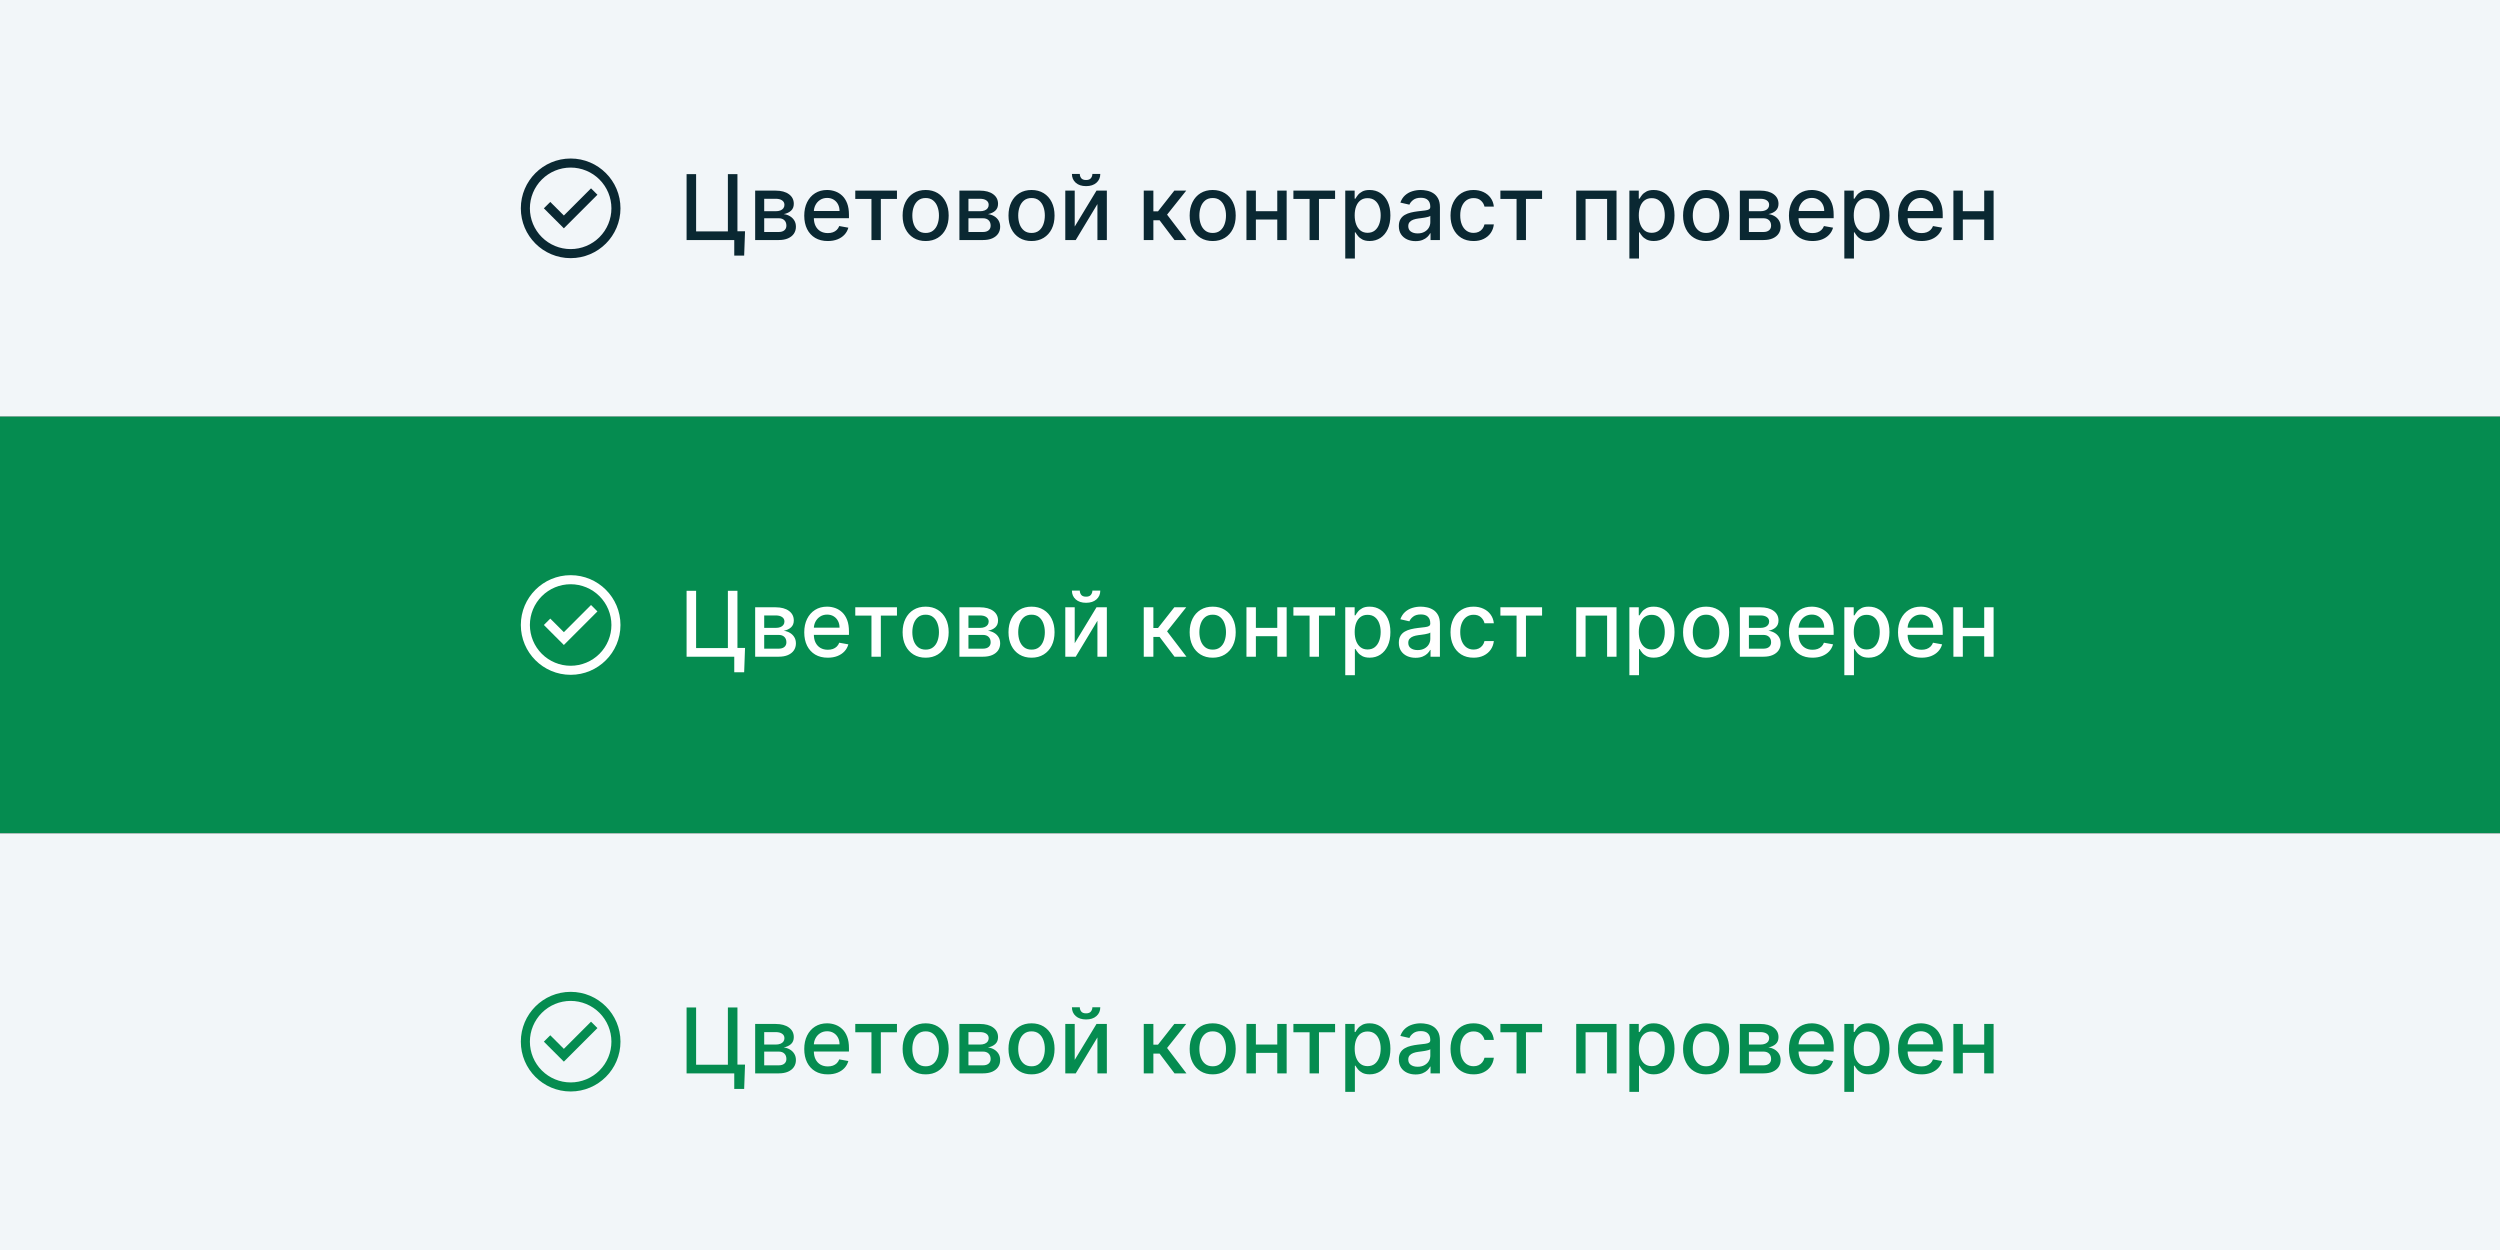 <svg width="552" height="276" viewBox="0 0 552 276" fill="none" xmlns="http://www.w3.org/2000/svg">
<rect x="0" y="0" width="552" height="276" fill="#333333" stroke="none"/>
<rect width="552" height="92" fill="#F2F6F9"/>
<path d="M126 55C127.182 55 128.352 54.767 129.444 54.315C130.536 53.863 131.528 53.2 132.364 52.364C133.2 51.528 133.863 50.536 134.315 49.444C134.767 48.352 135 47.182 135 46C135 44.818 134.767 43.648 134.315 42.556C133.863 41.464 133.2 40.472 132.364 39.636C131.528 38.8 130.536 38.137 129.444 37.685C128.352 37.233 127.182 37 126 37C123.613 37 121.324 37.948 119.636 39.636C117.948 41.324 117 43.613 117 46C117 48.387 117.948 50.676 119.636 52.364C121.324 54.052 123.613 55 126 55ZM137 46C137 52.075 132.075 57 126 57C119.925 57 115 52.075 115 46C115 39.925 119.925 35 126 35C132.075 35 137 39.925 137 46ZM124.5 50.414L120.086 46L121.5 44.586L124.5 47.586L130.5 41.586L131.914 43L124.5 50.414Z" fill="#0A2832"/>
<path d="M164.503 51.061L164.311 56.438H162.124V53H161.101V51.061H164.503ZM151.598 53V38.455H153.7V51.097H160.717V38.455H162.827V53H151.598ZM166.74 53V42.091H171.264C172.495 42.091 173.471 42.354 174.19 42.879C174.91 43.4 175.27 44.108 175.27 45.003C175.27 45.642 175.066 46.149 174.659 46.523C174.252 46.897 173.712 47.148 173.04 47.276C173.527 47.332 173.975 47.479 174.382 47.716C174.789 47.948 175.116 48.26 175.362 48.653C175.613 49.046 175.739 49.515 175.739 50.06C175.739 50.637 175.589 51.149 175.291 51.594C174.993 52.034 174.56 52.38 173.991 52.631C173.428 52.877 172.749 53 171.953 53H166.74ZM168.736 51.224H171.953C172.479 51.224 172.891 51.099 173.189 50.848C173.487 50.597 173.636 50.256 173.636 49.825C173.636 49.319 173.487 48.921 173.189 48.632C172.891 48.339 172.479 48.192 171.953 48.192H168.736V51.224ZM168.736 46.636H171.286C171.683 46.636 172.024 46.58 172.308 46.466C172.597 46.352 172.817 46.191 172.969 45.983C173.125 45.77 173.203 45.519 173.203 45.23C173.203 44.809 173.03 44.48 172.685 44.243C172.339 44.006 171.866 43.888 171.264 43.888H168.736V46.636ZM182.77 53.22C181.695 53.22 180.769 52.99 179.993 52.531C179.221 52.067 178.625 51.416 178.203 50.578C177.786 49.735 177.578 48.748 177.578 47.617C177.578 46.499 177.786 45.514 178.203 44.662C178.625 43.81 179.212 43.144 179.964 42.666C180.722 42.188 181.607 41.949 182.621 41.949C183.236 41.949 183.833 42.051 184.411 42.254C184.988 42.458 185.507 42.778 185.966 43.213C186.425 43.649 186.787 44.215 187.053 44.91C187.318 45.602 187.45 46.442 187.45 47.432V48.185H178.778V46.594H185.369C185.369 46.035 185.256 45.54 185.028 45.109C184.801 44.674 184.482 44.331 184.07 44.08C183.662 43.829 183.184 43.703 182.635 43.703C182.038 43.703 181.518 43.85 181.072 44.144C180.632 44.432 180.291 44.811 180.05 45.28C179.813 45.744 179.695 46.248 179.695 46.793V48.035C179.695 48.765 179.822 49.385 180.078 49.896C180.339 50.408 180.701 50.798 181.165 51.068C181.629 51.333 182.171 51.466 182.791 51.466C183.194 51.466 183.561 51.409 183.892 51.295C184.223 51.177 184.51 51.002 184.751 50.77C184.993 50.538 185.178 50.251 185.305 49.91L187.315 50.273C187.154 50.865 186.866 51.383 186.449 51.828C186.037 52.269 185.518 52.612 184.893 52.858C184.273 53.099 183.565 53.22 182.77 53.22ZM188.844 43.923V42.091H198.049V43.923H194.49V53H192.417V43.923H188.844ZM204.382 53.22C203.359 53.22 202.467 52.986 201.705 52.517C200.942 52.048 200.35 51.392 199.929 50.55C199.508 49.707 199.297 48.722 199.297 47.595C199.297 46.464 199.508 45.474 199.929 44.626C200.35 43.779 200.942 43.121 201.705 42.652C202.467 42.183 203.359 41.949 204.382 41.949C205.405 41.949 206.297 42.183 207.06 42.652C207.822 43.121 208.414 43.779 208.835 44.626C209.257 45.474 209.467 46.464 209.467 47.595C209.467 48.722 209.257 49.707 208.835 50.55C208.414 51.392 207.822 52.048 207.06 52.517C206.297 52.986 205.405 53.22 204.382 53.22ZM204.389 51.438C205.052 51.438 205.601 51.262 206.037 50.912C206.473 50.562 206.795 50.095 207.003 49.513C207.216 48.93 207.322 48.289 207.322 47.588C207.322 46.892 207.216 46.253 207.003 45.67C206.795 45.083 206.473 44.612 206.037 44.257C205.601 43.902 205.052 43.724 204.389 43.724C203.722 43.724 203.168 43.902 202.727 44.257C202.292 44.612 201.967 45.083 201.754 45.67C201.546 46.253 201.442 46.892 201.442 47.588C201.442 48.289 201.546 48.93 201.754 49.513C201.967 50.095 202.292 50.562 202.727 50.912C203.168 51.262 203.722 51.438 204.389 51.438ZM211.838 53V42.091H216.362C217.593 42.091 218.568 42.354 219.288 42.879C220.008 43.4 220.368 44.108 220.368 45.003C220.368 45.642 220.164 46.149 219.757 46.523C219.35 46.897 218.81 47.148 218.137 47.276C218.625 47.332 219.073 47.479 219.48 47.716C219.887 47.948 220.214 48.26 220.46 48.653C220.711 49.046 220.836 49.515 220.836 50.06C220.836 50.637 220.687 51.149 220.389 51.594C220.091 52.034 219.657 52.38 219.089 52.631C218.526 52.877 217.846 53 217.051 53H211.838ZM213.833 51.224H217.051C217.576 51.224 217.988 51.099 218.287 50.848C218.585 50.597 218.734 50.256 218.734 49.825C218.734 49.319 218.585 48.921 218.287 48.632C217.988 48.339 217.576 48.192 217.051 48.192H213.833V51.224ZM213.833 46.636H216.383C216.781 46.636 217.122 46.58 217.406 46.466C217.695 46.352 217.915 46.191 218.066 45.983C218.223 45.77 218.301 45.519 218.301 45.23C218.301 44.809 218.128 44.48 217.782 44.243C217.437 44.006 216.963 43.888 216.362 43.888H213.833V46.636ZM227.761 53.22C226.738 53.22 225.846 52.986 225.083 52.517C224.321 52.048 223.729 51.392 223.308 50.55C222.886 49.707 222.676 48.722 222.676 47.595C222.676 46.464 222.886 45.474 223.308 44.626C223.729 43.779 224.321 43.121 225.083 42.652C225.846 42.183 226.738 41.949 227.761 41.949C228.784 41.949 229.676 42.183 230.439 42.652C231.201 43.121 231.793 43.779 232.214 44.626C232.636 45.474 232.846 46.464 232.846 47.595C232.846 48.722 232.636 49.707 232.214 50.55C231.793 51.392 231.201 52.048 230.439 52.517C229.676 52.986 228.784 53.22 227.761 53.22ZM227.768 51.438C228.431 51.438 228.98 51.262 229.416 50.912C229.851 50.562 230.173 50.095 230.382 49.513C230.595 48.93 230.701 48.289 230.701 47.588C230.701 46.892 230.595 46.253 230.382 45.67C230.173 45.083 229.851 44.612 229.416 44.257C228.98 43.902 228.431 43.724 227.768 43.724C227.1 43.724 226.547 43.902 226.106 44.257C225.671 44.612 225.346 45.083 225.133 45.67C224.925 46.253 224.821 46.892 224.821 47.588C224.821 48.289 224.925 48.93 225.133 49.513C225.346 50.095 225.671 50.562 226.106 50.912C226.547 51.262 227.1 51.438 227.768 51.438ZM237.298 50.024L242.106 42.091H244.393V53H242.312V45.06L237.525 53H235.217V42.091H237.298V50.024ZM241.197 38.398H242.944C242.944 39.198 242.66 39.849 242.092 40.351C241.528 40.848 240.766 41.097 239.805 41.097C238.848 41.097 238.088 40.848 237.525 40.351C236.961 39.849 236.68 39.198 236.68 38.398H238.42C238.42 38.753 238.524 39.068 238.732 39.342C238.941 39.612 239.298 39.747 239.805 39.747C240.302 39.747 240.657 39.612 240.87 39.342C241.088 39.072 241.197 38.758 241.197 38.398ZM252.541 53V42.091H254.664V46.665H255.687L259.288 42.091H261.916L257.69 47.396L261.966 53H259.331L256.042 48.639H254.664V53H252.541ZM267.761 53.22C266.738 53.22 265.846 52.986 265.083 52.517C264.321 52.048 263.729 51.392 263.308 50.55C262.886 49.707 262.676 48.722 262.676 47.595C262.676 46.464 262.886 45.474 263.308 44.626C263.729 43.779 264.321 43.121 265.083 42.652C265.846 42.183 266.738 41.949 267.761 41.949C268.784 41.949 269.676 42.183 270.439 42.652C271.201 43.121 271.793 43.779 272.214 44.626C272.636 45.474 272.846 46.464 272.846 47.595C272.846 48.722 272.636 49.707 272.214 50.55C271.793 51.392 271.201 52.048 270.439 52.517C269.676 52.986 268.784 53.22 267.761 53.22ZM267.768 51.438C268.431 51.438 268.98 51.262 269.416 50.912C269.851 50.562 270.173 50.095 270.382 49.513C270.595 48.93 270.701 48.289 270.701 47.588C270.701 46.892 270.595 46.253 270.382 45.67C270.173 45.083 269.851 44.612 269.416 44.257C268.98 43.902 268.431 43.724 267.768 43.724C267.1 43.724 266.547 43.902 266.106 44.257C265.671 44.612 265.346 45.083 265.133 45.67C264.925 46.253 264.821 46.892 264.821 47.588C264.821 48.289 264.925 48.93 265.133 49.513C265.346 50.095 265.671 50.562 266.106 50.912C266.547 51.262 267.1 51.438 267.768 51.438ZM282.61 46.629V48.469H276.701V46.629H282.61ZM277.298 42.091V53H275.217V42.091H277.298ZM284.094 42.091V53H282.021V42.091H284.094ZM285.582 43.923V42.091H294.787V43.923H291.229V53H289.155V43.923H285.582ZM297.033 57.091V42.091H299.107V43.859H299.284C299.408 43.632 299.585 43.369 299.817 43.071C300.049 42.773 300.371 42.512 300.783 42.29C301.195 42.062 301.739 41.949 302.417 41.949C303.297 41.949 304.083 42.171 304.775 42.617C305.466 43.062 306.008 43.703 306.401 44.541C306.799 45.379 306.998 46.388 306.998 47.567C306.998 48.746 306.801 49.757 306.408 50.599C306.015 51.438 305.475 52.084 304.789 52.538C304.102 52.988 303.319 53.213 302.438 53.213C301.775 53.213 301.233 53.102 300.811 52.879C300.395 52.657 300.068 52.396 299.831 52.098C299.595 51.8 299.412 51.535 299.284 51.303H299.157V57.091H297.033ZM299.114 47.545C299.114 48.312 299.225 48.985 299.448 49.562C299.67 50.14 299.992 50.592 300.414 50.919C300.835 51.241 301.351 51.402 301.962 51.402C302.596 51.402 303.127 51.234 303.553 50.898C303.979 50.557 304.301 50.095 304.519 49.513C304.741 48.93 304.853 48.275 304.853 47.545C304.853 46.826 304.744 46.179 304.526 45.606C304.313 45.034 303.991 44.581 303.56 44.25C303.134 43.919 302.601 43.753 301.962 43.753C301.346 43.753 300.826 43.911 300.4 44.229C299.978 44.546 299.658 44.989 299.441 45.557C299.223 46.125 299.114 46.788 299.114 47.545ZM312.551 53.242C311.86 53.242 311.235 53.114 310.676 52.858C310.118 52.597 309.675 52.221 309.348 51.729C309.026 51.236 308.865 50.633 308.865 49.918C308.865 49.302 308.984 48.795 309.221 48.398C309.457 48 309.777 47.685 310.179 47.453C310.582 47.221 311.032 47.046 311.529 46.928C312.026 46.809 312.533 46.719 313.049 46.658C313.702 46.582 314.232 46.52 314.64 46.473C315.047 46.421 315.343 46.338 315.527 46.224C315.712 46.111 315.804 45.926 315.804 45.67V45.621C315.804 45.001 315.629 44.52 315.279 44.179C314.933 43.838 314.417 43.668 313.73 43.668C313.016 43.668 312.452 43.826 312.04 44.144C311.633 44.456 311.351 44.804 311.195 45.188L309.199 44.733C309.436 44.07 309.782 43.535 310.236 43.128C310.695 42.716 311.223 42.418 311.82 42.233C312.417 42.044 313.044 41.949 313.702 41.949C314.138 41.949 314.599 42.001 315.087 42.105C315.579 42.205 316.039 42.389 316.465 42.659C316.896 42.929 317.248 43.315 317.523 43.817C317.798 44.314 317.935 44.96 317.935 45.756V53H315.861V51.508H315.776C315.639 51.783 315.433 52.053 315.158 52.318C314.883 52.583 314.531 52.803 314.1 52.979C313.669 53.154 313.153 53.242 312.551 53.242ZM313.013 51.537C313.6 51.537 314.102 51.421 314.519 51.189C314.94 50.957 315.26 50.654 315.478 50.28C315.7 49.901 315.811 49.496 315.811 49.065V47.659C315.736 47.735 315.589 47.806 315.371 47.872C315.158 47.934 314.914 47.988 314.64 48.035C314.365 48.078 314.097 48.118 313.837 48.156C313.577 48.189 313.359 48.218 313.184 48.242C312.772 48.294 312.395 48.381 312.054 48.504C311.718 48.627 311.448 48.805 311.245 49.037C311.046 49.264 310.946 49.567 310.946 49.946C310.946 50.472 311.141 50.869 311.529 51.139C311.917 51.404 312.412 51.537 313.013 51.537ZM325.359 53.22C324.303 53.22 323.394 52.981 322.631 52.503C321.874 52.02 321.291 51.355 320.884 50.507C320.477 49.66 320.273 48.689 320.273 47.595C320.273 46.487 320.482 45.51 320.898 44.662C321.315 43.81 321.902 43.144 322.66 42.666C323.417 42.188 324.31 41.949 325.337 41.949C326.166 41.949 326.905 42.103 327.553 42.41C328.202 42.714 328.725 43.14 329.123 43.689C329.525 44.238 329.764 44.88 329.84 45.614H327.773C327.66 45.102 327.399 44.662 326.992 44.293C326.59 43.923 326.05 43.739 325.373 43.739C324.781 43.739 324.263 43.895 323.817 44.207C323.377 44.515 323.034 44.956 322.788 45.528C322.541 46.097 322.418 46.769 322.418 47.545C322.418 48.341 322.539 49.028 322.781 49.605C323.022 50.183 323.363 50.63 323.803 50.947C324.248 51.265 324.772 51.423 325.373 51.423C325.775 51.423 326.14 51.35 326.467 51.203C326.798 51.052 327.075 50.836 327.298 50.557C327.525 50.278 327.683 49.941 327.773 49.548H329.84C329.764 50.254 329.535 50.883 329.151 51.438C328.768 51.992 328.254 52.427 327.61 52.744C326.971 53.062 326.22 53.22 325.359 53.22ZM331.286 43.923V42.091H340.49V43.923H336.932V53H334.858V43.923H331.286ZM348.029 53V42.091H356.928V53H354.847V43.923H350.096V53H348.029ZM359.767 57.091V42.091H361.841V43.859H362.019C362.142 43.632 362.319 43.369 362.551 43.071C362.783 42.773 363.105 42.512 363.517 42.29C363.929 42.062 364.474 41.949 365.151 41.949C366.032 41.949 366.818 42.171 367.509 42.617C368.2 43.062 368.742 43.703 369.135 44.541C369.533 45.379 369.732 46.388 369.732 47.567C369.732 48.746 369.535 49.757 369.142 50.599C368.749 51.438 368.21 52.084 367.523 52.538C366.837 52.988 366.053 53.213 365.172 53.213C364.509 53.213 363.967 53.102 363.546 52.879C363.129 52.657 362.802 52.396 362.566 52.098C362.329 51.8 362.147 51.535 362.019 51.303H361.891V57.091H359.767ZM361.848 47.545C361.848 48.312 361.96 48.985 362.182 49.562C362.405 50.14 362.727 50.592 363.148 50.919C363.569 51.241 364.086 51.402 364.696 51.402C365.331 51.402 365.861 51.234 366.287 50.898C366.713 50.557 367.035 50.095 367.253 49.513C367.476 48.93 367.587 48.275 367.587 47.545C367.587 46.826 367.478 46.179 367.26 45.606C367.047 45.034 366.725 44.581 366.294 44.25C365.868 43.919 365.336 43.753 364.696 43.753C364.081 43.753 363.56 43.911 363.134 44.229C362.712 44.546 362.393 44.989 362.175 45.557C361.957 46.125 361.848 46.788 361.848 47.545ZM376.706 53.22C375.684 53.22 374.791 52.986 374.029 52.517C373.266 52.048 372.675 51.392 372.253 50.55C371.832 49.707 371.621 48.722 371.621 47.595C371.621 46.464 371.832 45.474 372.253 44.626C372.675 43.779 373.266 43.121 374.029 42.652C374.791 42.183 375.684 41.949 376.706 41.949C377.729 41.949 378.622 42.183 379.384 42.652C380.146 43.121 380.738 43.779 381.159 44.626C381.581 45.474 381.792 46.464 381.792 47.595C381.792 48.722 381.581 49.707 381.159 50.55C380.738 51.392 380.146 52.048 379.384 52.517C378.622 52.986 377.729 53.22 376.706 53.22ZM376.713 51.438C377.376 51.438 377.926 51.262 378.361 50.912C378.797 50.562 379.119 50.095 379.327 49.513C379.54 48.93 379.647 48.289 379.647 47.588C379.647 46.892 379.54 46.253 379.327 45.67C379.119 45.083 378.797 44.612 378.361 44.257C377.926 43.902 377.376 43.724 376.713 43.724C376.046 43.724 375.492 43.902 375.051 44.257C374.616 44.612 374.292 45.083 374.078 45.67C373.87 46.253 373.766 46.892 373.766 47.588C373.766 48.289 373.87 48.93 374.078 49.513C374.292 50.095 374.616 50.562 375.051 50.912C375.492 51.262 376.046 51.438 376.713 51.438ZM384.162 53V42.091H388.686C389.917 42.091 390.893 42.354 391.612 42.879C392.332 43.4 392.692 44.108 392.692 45.003C392.692 45.642 392.488 46.149 392.081 46.523C391.674 46.897 391.134 47.148 390.462 47.276C390.949 47.332 391.397 47.479 391.804 47.716C392.211 47.948 392.538 48.26 392.784 48.653C393.035 49.046 393.161 49.515 393.161 50.06C393.161 50.637 393.011 51.149 392.713 51.594C392.415 52.034 391.982 52.38 391.413 52.631C390.85 52.877 390.17 53 389.375 53H384.162ZM386.158 51.224H389.375C389.901 51.224 390.313 51.099 390.611 50.848C390.909 50.597 391.058 50.256 391.058 49.825C391.058 49.319 390.909 48.921 390.611 48.632C390.313 48.339 389.901 48.192 389.375 48.192H386.158V51.224ZM386.158 46.636H388.707C389.105 46.636 389.446 46.58 389.73 46.466C390.019 46.352 390.239 46.191 390.391 45.983C390.547 45.77 390.625 45.519 390.625 45.23C390.625 44.809 390.452 44.48 390.107 44.243C389.761 44.006 389.287 43.888 388.686 43.888H386.158V46.636ZM400.192 53.22C399.117 53.22 398.191 52.99 397.415 52.531C396.643 52.067 396.046 51.416 395.625 50.578C395.208 49.735 395 48.748 395 47.617C395 46.499 395.208 45.514 395.625 44.662C396.046 43.81 396.634 43.144 397.386 42.666C398.144 42.188 399.029 41.949 400.043 41.949C400.658 41.949 401.255 42.051 401.832 42.254C402.41 42.458 402.929 42.778 403.388 43.213C403.847 43.649 404.209 44.215 404.474 44.91C404.74 45.602 404.872 46.442 404.872 47.432V48.185H396.2V46.594H402.791C402.791 46.035 402.678 45.54 402.45 45.109C402.223 44.674 401.903 44.331 401.491 44.08C401.084 43.829 400.606 43.703 400.057 43.703C399.46 43.703 398.939 43.85 398.494 44.144C398.054 44.432 397.713 44.811 397.472 45.28C397.235 45.744 397.116 46.248 397.116 46.793V48.035C397.116 48.765 397.244 49.385 397.5 49.896C397.76 50.408 398.123 50.798 398.587 51.068C399.051 51.333 399.593 51.466 400.213 51.466C400.616 51.466 400.982 51.409 401.314 51.295C401.645 51.177 401.932 51.002 402.173 50.77C402.415 50.538 402.599 50.251 402.727 49.91L404.737 50.273C404.576 50.865 404.287 51.383 403.871 51.828C403.459 52.269 402.94 52.612 402.315 52.858C401.695 53.099 400.987 53.22 400.192 53.22ZM407.228 57.091V42.091H409.302V43.859H409.48C409.603 43.632 409.78 43.369 410.012 43.071C410.244 42.773 410.566 42.512 410.978 42.29C411.39 42.062 411.935 41.949 412.612 41.949C413.493 41.949 414.279 42.171 414.97 42.617C415.661 43.062 416.203 43.703 416.596 44.541C416.994 45.379 417.193 46.388 417.193 47.567C417.193 48.746 416.996 49.757 416.603 50.599C416.21 51.438 415.671 52.084 414.984 52.538C414.297 52.988 413.514 53.213 412.633 53.213C411.97 53.213 411.428 53.102 411.007 52.879C410.59 52.657 410.263 52.396 410.027 52.098C409.79 51.8 409.608 51.535 409.48 51.303H409.352V57.091H407.228ZM409.309 47.545C409.309 48.312 409.421 48.985 409.643 49.562C409.866 50.14 410.188 50.592 410.609 50.919C411.03 51.241 411.547 51.402 412.157 51.402C412.792 51.402 413.322 51.234 413.748 50.898C414.174 50.557 414.496 50.095 414.714 49.513C414.937 48.93 415.048 48.275 415.048 47.545C415.048 46.826 414.939 46.179 414.721 45.606C414.508 45.034 414.186 44.581 413.755 44.25C413.329 43.919 412.797 43.753 412.157 43.753C411.542 43.753 411.021 43.911 410.595 44.229C410.173 44.546 409.854 44.989 409.636 45.557C409.418 46.125 409.309 46.788 409.309 47.545ZM424.274 53.22C423.199 53.22 422.273 52.99 421.497 52.531C420.725 52.067 420.128 51.416 419.707 50.578C419.29 49.735 419.082 48.748 419.082 47.617C419.082 46.499 419.29 45.514 419.707 44.662C420.128 43.81 420.716 43.144 421.468 42.666C422.226 42.188 423.111 41.949 424.125 41.949C424.74 41.949 425.337 42.051 425.914 42.254C426.492 42.458 427.011 42.778 427.47 43.213C427.929 43.649 428.291 44.215 428.556 44.91C428.822 45.602 428.954 46.442 428.954 47.432V48.185H420.282V46.594H426.873C426.873 46.035 426.76 45.54 426.532 45.109C426.305 44.674 425.985 44.331 425.574 44.08C425.166 43.829 424.688 43.703 424.139 43.703C423.542 43.703 423.021 43.85 422.576 44.144C422.136 44.432 421.795 44.811 421.554 45.28C421.317 45.744 421.199 46.248 421.199 46.793V48.035C421.199 48.765 421.326 49.385 421.582 49.896C421.842 50.408 422.205 50.798 422.669 51.068C423.133 51.333 423.675 51.466 424.295 51.466C424.698 51.466 425.065 51.409 425.396 51.295C425.727 51.177 426.014 51.002 426.255 50.77C426.497 50.538 426.681 50.251 426.809 49.91L428.819 50.273C428.658 50.865 428.369 51.383 427.953 51.828C427.541 52.269 427.022 52.612 426.397 52.858C425.777 53.099 425.069 53.22 424.274 53.22ZM438.704 46.629V48.469H432.795V46.629H438.704ZM433.391 42.091V53H431.31V42.091H433.391ZM440.188 42.091V53H438.114V42.091H440.188Z" fill="#0A2832"/>
<rect y="92" width="552" height="92" fill="#058C50"/>
<path d="M126 147C127.182 147 128.352 146.767 129.444 146.315C130.536 145.863 131.528 145.2 132.364 144.364C133.2 143.528 133.863 142.536 134.315 141.444C134.767 140.352 135 139.182 135 138C135 136.818 134.767 135.648 134.315 134.556C133.863 133.464 133.2 132.472 132.364 131.636C131.528 130.8 130.536 130.137 129.444 129.685C128.352 129.233 127.182 129 126 129C123.613 129 121.324 129.948 119.636 131.636C117.948 133.324 117 135.613 117 138C117 140.387 117.948 142.676 119.636 144.364C121.324 146.052 123.613 147 126 147ZM137 138C137 144.075 132.075 149 126 149C119.925 149 115 144.075 115 138C115 131.925 119.925 127 126 127C132.075 127 137 131.925 137 138ZM124.5 142.414L120.086 138L121.5 136.586L124.5 139.586L130.5 133.586L131.914 135L124.5 142.414Z" fill="white"/>
<path d="M164.503 143.061L164.311 148.438H162.124V145H161.101V143.061H164.503ZM151.598 145V130.455H153.7V143.097H160.717V130.455H162.827V145H151.598ZM166.74 145V134.091H171.264C172.495 134.091 173.471 134.354 174.19 134.879C174.91 135.4 175.27 136.108 175.27 137.003C175.27 137.642 175.066 138.149 174.659 138.523C174.252 138.897 173.712 139.148 173.04 139.276C173.527 139.332 173.975 139.479 174.382 139.716C174.789 139.948 175.116 140.26 175.362 140.653C175.613 141.046 175.739 141.515 175.739 142.06C175.739 142.637 175.589 143.149 175.291 143.594C174.993 144.034 174.56 144.38 173.991 144.631C173.428 144.877 172.749 145 171.953 145H166.74ZM168.736 143.224H171.953C172.479 143.224 172.891 143.099 173.189 142.848C173.487 142.597 173.636 142.256 173.636 141.825C173.636 141.319 173.487 140.921 173.189 140.632C172.891 140.339 172.479 140.192 171.953 140.192H168.736V143.224ZM168.736 138.636H171.286C171.683 138.636 172.024 138.58 172.308 138.466C172.597 138.352 172.817 138.191 172.969 137.983C173.125 137.77 173.203 137.519 173.203 137.23C173.203 136.809 173.03 136.48 172.685 136.243C172.339 136.006 171.866 135.888 171.264 135.888H168.736V138.636ZM182.77 145.22C181.695 145.22 180.769 144.991 179.993 144.531C179.221 144.067 178.625 143.416 178.203 142.578C177.786 141.735 177.578 140.748 177.578 139.616C177.578 138.499 177.786 137.514 178.203 136.662C178.625 135.81 179.212 135.144 179.964 134.666C180.722 134.188 181.607 133.949 182.621 133.949C183.236 133.949 183.833 134.051 184.411 134.254C184.988 134.458 185.507 134.777 185.966 135.213C186.425 135.649 186.787 136.214 187.053 136.911C187.318 137.602 187.45 138.442 187.45 139.432V140.185H178.778V138.594H185.369C185.369 138.035 185.256 137.54 185.028 137.109C184.801 136.674 184.482 136.33 184.07 136.08C183.662 135.829 183.184 135.703 182.635 135.703C182.038 135.703 181.518 135.85 181.072 136.143C180.632 136.432 180.291 136.811 180.05 137.28C179.813 137.744 179.695 138.248 179.695 138.793V140.036C179.695 140.765 179.822 141.385 180.078 141.896C180.339 142.408 180.701 142.798 181.165 143.068C181.629 143.333 182.171 143.466 182.791 143.466C183.194 143.466 183.561 143.409 183.892 143.295C184.223 143.177 184.51 143.002 184.751 142.77C184.993 142.538 185.178 142.251 185.305 141.911L187.315 142.273C187.154 142.865 186.866 143.383 186.449 143.828C186.037 144.268 185.518 144.612 184.893 144.858C184.273 145.099 183.565 145.22 182.77 145.22ZM188.844 135.923V134.091H198.049V135.923H194.49V145H192.417V135.923H188.844ZM204.382 145.22C203.359 145.22 202.467 144.986 201.705 144.517C200.942 144.048 200.35 143.393 199.929 142.55C199.508 141.707 199.297 140.722 199.297 139.595C199.297 138.464 199.508 137.474 199.929 136.626C200.35 135.779 200.942 135.121 201.705 134.652C202.467 134.183 203.359 133.949 204.382 133.949C205.405 133.949 206.297 134.183 207.06 134.652C207.822 135.121 208.414 135.779 208.835 136.626C209.257 137.474 209.467 138.464 209.467 139.595C209.467 140.722 209.257 141.707 208.835 142.55C208.414 143.393 207.822 144.048 207.06 144.517C206.297 144.986 205.405 145.22 204.382 145.22ZM204.389 143.438C205.052 143.438 205.601 143.262 206.037 142.912C206.473 142.562 206.795 142.095 207.003 141.513C207.216 140.93 207.322 140.289 207.322 139.588C207.322 138.892 207.216 138.253 207.003 137.67C206.795 137.083 206.473 136.612 206.037 136.257C205.601 135.902 205.052 135.724 204.389 135.724C203.722 135.724 203.168 135.902 202.727 136.257C202.292 136.612 201.967 137.083 201.754 137.67C201.546 138.253 201.442 138.892 201.442 139.588C201.442 140.289 201.546 140.93 201.754 141.513C201.967 142.095 202.292 142.562 202.727 142.912C203.168 143.262 203.722 143.438 204.389 143.438ZM211.838 145V134.091H216.362C217.593 134.091 218.568 134.354 219.288 134.879C220.008 135.4 220.368 136.108 220.368 137.003C220.368 137.642 220.164 138.149 219.757 138.523C219.35 138.897 218.81 139.148 218.137 139.276C218.625 139.332 219.073 139.479 219.48 139.716C219.887 139.948 220.214 140.26 220.46 140.653C220.711 141.046 220.836 141.515 220.836 142.06C220.836 142.637 220.687 143.149 220.389 143.594C220.091 144.034 219.657 144.38 219.089 144.631C218.526 144.877 217.846 145 217.051 145H211.838ZM213.833 143.224H217.051C217.576 143.224 217.988 143.099 218.287 142.848C218.585 142.597 218.734 142.256 218.734 141.825C218.734 141.319 218.585 140.921 218.287 140.632C217.988 140.339 217.576 140.192 217.051 140.192H213.833V143.224ZM213.833 138.636H216.383C216.781 138.636 217.122 138.58 217.406 138.466C217.695 138.352 217.915 138.191 218.066 137.983C218.223 137.77 218.301 137.519 218.301 137.23C218.301 136.809 218.128 136.48 217.782 136.243C217.437 136.006 216.963 135.888 216.362 135.888H213.833V138.636ZM227.761 145.22C226.738 145.22 225.846 144.986 225.083 144.517C224.321 144.048 223.729 143.393 223.308 142.55C222.886 141.707 222.676 140.722 222.676 139.595C222.676 138.464 222.886 137.474 223.308 136.626C223.729 135.779 224.321 135.121 225.083 134.652C225.846 134.183 226.738 133.949 227.761 133.949C228.784 133.949 229.676 134.183 230.439 134.652C231.201 135.121 231.793 135.779 232.214 136.626C232.636 137.474 232.846 138.464 232.846 139.595C232.846 140.722 232.636 141.707 232.214 142.55C231.793 143.393 231.201 144.048 230.439 144.517C229.676 144.986 228.784 145.22 227.761 145.22ZM227.768 143.438C228.431 143.438 228.98 143.262 229.416 142.912C229.851 142.562 230.173 142.095 230.382 141.513C230.595 140.93 230.701 140.289 230.701 139.588C230.701 138.892 230.595 138.253 230.382 137.67C230.173 137.083 229.851 136.612 229.416 136.257C228.98 135.902 228.431 135.724 227.768 135.724C227.1 135.724 226.547 135.902 226.106 136.257C225.671 136.612 225.346 137.083 225.133 137.67C224.925 138.253 224.821 138.892 224.821 139.588C224.821 140.289 224.925 140.93 225.133 141.513C225.346 142.095 225.671 142.562 226.106 142.912C226.547 143.262 227.1 143.438 227.768 143.438ZM237.298 142.024L242.106 134.091H244.393V145H242.312V137.06L237.525 145H235.217V134.091H237.298V142.024ZM241.197 130.398H242.944C242.944 131.198 242.66 131.849 242.092 132.351C241.528 132.848 240.766 133.097 239.805 133.097C238.848 133.097 238.088 132.848 237.525 132.351C236.961 131.849 236.68 131.198 236.68 130.398H238.42C238.42 130.753 238.524 131.068 238.732 131.342C238.941 131.612 239.298 131.747 239.805 131.747C240.302 131.747 240.657 131.612 240.87 131.342C241.088 131.072 241.197 130.758 241.197 130.398ZM252.541 145V134.091H254.664V138.665H255.687L259.288 134.091H261.916L257.69 139.396L261.966 145H259.331L256.042 140.639H254.664V145H252.541ZM267.761 145.22C266.738 145.22 265.846 144.986 265.083 144.517C264.321 144.048 263.729 143.393 263.308 142.55C262.886 141.707 262.676 140.722 262.676 139.595C262.676 138.464 262.886 137.474 263.308 136.626C263.729 135.779 264.321 135.121 265.083 134.652C265.846 134.183 266.738 133.949 267.761 133.949C268.784 133.949 269.676 134.183 270.439 134.652C271.201 135.121 271.793 135.779 272.214 136.626C272.636 137.474 272.846 138.464 272.846 139.595C272.846 140.722 272.636 141.707 272.214 142.55C271.793 143.393 271.201 144.048 270.439 144.517C269.676 144.986 268.784 145.22 267.761 145.22ZM267.768 143.438C268.431 143.438 268.98 143.262 269.416 142.912C269.851 142.562 270.173 142.095 270.382 141.513C270.595 140.93 270.701 140.289 270.701 139.588C270.701 138.892 270.595 138.253 270.382 137.67C270.173 137.083 269.851 136.612 269.416 136.257C268.98 135.902 268.431 135.724 267.768 135.724C267.1 135.724 266.547 135.902 266.106 136.257C265.671 136.612 265.346 137.083 265.133 137.67C264.925 138.253 264.821 138.892 264.821 139.588C264.821 140.289 264.925 140.93 265.133 141.513C265.346 142.095 265.671 142.562 266.106 142.912C266.547 143.262 267.1 143.438 267.768 143.438ZM282.61 138.629V140.469H276.701V138.629H282.61ZM277.298 134.091V145H275.217V134.091H277.298ZM284.094 134.091V145H282.021V134.091H284.094ZM285.582 135.923V134.091H294.787V135.923H291.229V145H289.155V135.923H285.582ZM297.033 149.091V134.091H299.107V135.859H299.284C299.408 135.632 299.585 135.369 299.817 135.071C300.049 134.773 300.371 134.512 300.783 134.29C301.195 134.062 301.739 133.949 302.417 133.949C303.297 133.949 304.083 134.171 304.775 134.616C305.466 135.062 306.008 135.703 306.401 136.541C306.799 137.379 306.998 138.388 306.998 139.567C306.998 140.746 306.801 141.757 306.408 142.599C306.015 143.437 305.475 144.084 304.789 144.538C304.102 144.988 303.319 145.213 302.438 145.213C301.775 145.213 301.233 145.102 300.811 144.879C300.395 144.657 300.068 144.396 299.831 144.098C299.595 143.8 299.412 143.535 299.284 143.303H299.157V149.091H297.033ZM299.114 139.545C299.114 140.312 299.225 140.985 299.448 141.562C299.67 142.14 299.992 142.592 300.414 142.919C300.835 143.241 301.351 143.402 301.962 143.402C302.596 143.402 303.127 143.234 303.553 142.898C303.979 142.557 304.301 142.095 304.519 141.513C304.741 140.93 304.853 140.275 304.853 139.545C304.853 138.826 304.744 138.179 304.526 137.607C304.313 137.034 303.991 136.581 303.56 136.25C303.134 135.919 302.601 135.753 301.962 135.753C301.346 135.753 300.826 135.911 300.4 136.229C299.978 136.546 299.658 136.989 299.441 137.557C299.223 138.125 299.114 138.788 299.114 139.545ZM312.551 145.241C311.86 145.241 311.235 145.114 310.676 144.858C310.118 144.598 309.675 144.221 309.348 143.729C309.026 143.236 308.865 142.633 308.865 141.918C308.865 141.302 308.984 140.795 309.221 140.398C309.457 140 309.777 139.685 310.179 139.453C310.582 139.221 311.032 139.046 311.529 138.928C312.026 138.809 312.533 138.719 313.049 138.658C313.702 138.582 314.232 138.52 314.64 138.473C315.047 138.421 315.343 138.338 315.527 138.224C315.712 138.111 315.804 137.926 315.804 137.67V137.621C315.804 137 315.629 136.52 315.279 136.179C314.933 135.838 314.417 135.668 313.73 135.668C313.016 135.668 312.452 135.826 312.04 136.143C311.633 136.456 311.351 136.804 311.195 137.188L309.199 136.733C309.436 136.07 309.782 135.535 310.236 135.128C310.695 134.716 311.223 134.418 311.82 134.233C312.417 134.044 313.044 133.949 313.702 133.949C314.138 133.949 314.599 134.001 315.087 134.105C315.579 134.205 316.039 134.389 316.465 134.659C316.896 134.929 317.248 135.315 317.523 135.817C317.798 136.314 317.935 136.96 317.935 137.756V145H315.861V143.509H315.776C315.639 143.783 315.433 144.053 315.158 144.318C314.883 144.583 314.531 144.804 314.1 144.979C313.669 145.154 313.153 145.241 312.551 145.241ZM313.013 143.537C313.6 143.537 314.102 143.421 314.519 143.189C314.94 142.957 315.26 142.654 315.478 142.28C315.7 141.901 315.811 141.496 315.811 141.065V139.659C315.736 139.735 315.589 139.806 315.371 139.872C315.158 139.934 314.914 139.988 314.64 140.036C314.365 140.078 314.097 140.118 313.837 140.156C313.577 140.189 313.359 140.218 313.184 140.241C312.772 140.294 312.395 140.381 312.054 140.504C311.718 140.627 311.448 140.805 311.245 141.037C311.046 141.264 310.946 141.567 310.946 141.946C310.946 142.472 311.141 142.869 311.529 143.139C311.917 143.404 312.412 143.537 313.013 143.537ZM325.359 145.22C324.303 145.22 323.394 144.981 322.631 144.503C321.874 144.02 321.291 143.355 320.884 142.507C320.477 141.66 320.273 140.689 320.273 139.595C320.273 138.487 320.482 137.509 320.898 136.662C321.315 135.81 321.902 135.144 322.66 134.666C323.417 134.188 324.31 133.949 325.337 133.949C326.166 133.949 326.905 134.103 327.553 134.411C328.202 134.714 328.725 135.14 329.123 135.689C329.525 136.238 329.764 136.88 329.84 137.614H327.773C327.66 137.102 327.399 136.662 326.992 136.293C326.59 135.923 326.05 135.739 325.373 135.739C324.781 135.739 324.263 135.895 323.817 136.207C323.377 136.515 323.034 136.955 322.788 137.528C322.541 138.097 322.418 138.769 322.418 139.545C322.418 140.341 322.539 141.027 322.781 141.605C323.022 142.183 323.363 142.63 323.803 142.947C324.248 143.265 324.772 143.423 325.373 143.423C325.775 143.423 326.14 143.35 326.467 143.203C326.798 143.052 327.075 142.836 327.298 142.557C327.525 142.277 327.683 141.941 327.773 141.548H329.84C329.764 142.254 329.535 142.884 329.151 143.438C328.768 143.991 328.254 144.427 327.61 144.744C326.971 145.062 326.22 145.22 325.359 145.22ZM331.286 135.923V134.091H340.49V135.923H336.932V145H334.858V135.923H331.286ZM348.029 145V134.091H356.928V145H354.847V135.923H350.096V145H348.029ZM359.767 149.091V134.091H361.841V135.859H362.019C362.142 135.632 362.319 135.369 362.551 135.071C362.783 134.773 363.105 134.512 363.517 134.29C363.929 134.062 364.474 133.949 365.151 133.949C366.032 133.949 366.818 134.171 367.509 134.616C368.2 135.062 368.742 135.703 369.135 136.541C369.533 137.379 369.732 138.388 369.732 139.567C369.732 140.746 369.535 141.757 369.142 142.599C368.749 143.437 368.21 144.084 367.523 144.538C366.837 144.988 366.053 145.213 365.172 145.213C364.509 145.213 363.967 145.102 363.546 144.879C363.129 144.657 362.802 144.396 362.566 144.098C362.329 143.8 362.147 143.535 362.019 143.303H361.891V149.091H359.767ZM361.848 139.545C361.848 140.312 361.96 140.985 362.182 141.562C362.405 142.14 362.727 142.592 363.148 142.919C363.569 143.241 364.086 143.402 364.696 143.402C365.331 143.402 365.861 143.234 366.287 142.898C366.713 142.557 367.035 142.095 367.253 141.513C367.476 140.93 367.587 140.275 367.587 139.545C367.587 138.826 367.478 138.179 367.26 137.607C367.047 137.034 366.725 136.581 366.294 136.25C365.868 135.919 365.336 135.753 364.696 135.753C364.081 135.753 363.56 135.911 363.134 136.229C362.712 136.546 362.393 136.989 362.175 137.557C361.957 138.125 361.848 138.788 361.848 139.545ZM376.706 145.22C375.684 145.22 374.791 144.986 374.029 144.517C373.266 144.048 372.675 143.393 372.253 142.55C371.832 141.707 371.621 140.722 371.621 139.595C371.621 138.464 371.832 137.474 372.253 136.626C372.675 135.779 373.266 135.121 374.029 134.652C374.791 134.183 375.684 133.949 376.706 133.949C377.729 133.949 378.622 134.183 379.384 134.652C380.146 135.121 380.738 135.779 381.159 136.626C381.581 137.474 381.792 138.464 381.792 139.595C381.792 140.722 381.581 141.707 381.159 142.55C380.738 143.393 380.146 144.048 379.384 144.517C378.622 144.986 377.729 145.22 376.706 145.22ZM376.713 143.438C377.376 143.438 377.926 143.262 378.361 142.912C378.797 142.562 379.119 142.095 379.327 141.513C379.54 140.93 379.647 140.289 379.647 139.588C379.647 138.892 379.54 138.253 379.327 137.67C379.119 137.083 378.797 136.612 378.361 136.257C377.926 135.902 377.376 135.724 376.713 135.724C376.046 135.724 375.492 135.902 375.051 136.257C374.616 136.612 374.292 137.083 374.078 137.67C373.87 138.253 373.766 138.892 373.766 139.588C373.766 140.289 373.87 140.93 374.078 141.513C374.292 142.095 374.616 142.562 375.051 142.912C375.492 143.262 376.046 143.438 376.713 143.438ZM384.162 145V134.091H388.686C389.917 134.091 390.893 134.354 391.612 134.879C392.332 135.4 392.692 136.108 392.692 137.003C392.692 137.642 392.488 138.149 392.081 138.523C391.674 138.897 391.134 139.148 390.462 139.276C390.949 139.332 391.397 139.479 391.804 139.716C392.211 139.948 392.538 140.26 392.784 140.653C393.035 141.046 393.161 141.515 393.161 142.06C393.161 142.637 393.011 143.149 392.713 143.594C392.415 144.034 391.982 144.38 391.413 144.631C390.85 144.877 390.17 145 389.375 145H384.162ZM386.158 143.224H389.375C389.901 143.224 390.313 143.099 390.611 142.848C390.909 142.597 391.058 142.256 391.058 141.825C391.058 141.319 390.909 140.921 390.611 140.632C390.313 140.339 389.901 140.192 389.375 140.192H386.158V143.224ZM386.158 138.636H388.707C389.105 138.636 389.446 138.58 389.73 138.466C390.019 138.352 390.239 138.191 390.391 137.983C390.547 137.77 390.625 137.519 390.625 137.23C390.625 136.809 390.452 136.48 390.107 136.243C389.761 136.006 389.287 135.888 388.686 135.888H386.158V138.636ZM400.192 145.22C399.117 145.22 398.191 144.991 397.415 144.531C396.643 144.067 396.046 143.416 395.625 142.578C395.208 141.735 395 140.748 395 139.616C395 138.499 395.208 137.514 395.625 136.662C396.046 135.81 396.634 135.144 397.386 134.666C398.144 134.188 399.029 133.949 400.043 133.949C400.658 133.949 401.255 134.051 401.832 134.254C402.41 134.458 402.929 134.777 403.388 135.213C403.847 135.649 404.209 136.214 404.474 136.911C404.74 137.602 404.872 138.442 404.872 139.432V140.185H396.2V138.594H402.791C402.791 138.035 402.678 137.54 402.45 137.109C402.223 136.674 401.903 136.33 401.491 136.08C401.084 135.829 400.606 135.703 400.057 135.703C399.46 135.703 398.939 135.85 398.494 136.143C398.054 136.432 397.713 136.811 397.472 137.28C397.235 137.744 397.116 138.248 397.116 138.793V140.036C397.116 140.765 397.244 141.385 397.5 141.896C397.76 142.408 398.123 142.798 398.587 143.068C399.051 143.333 399.593 143.466 400.213 143.466C400.616 143.466 400.982 143.409 401.314 143.295C401.645 143.177 401.932 143.002 402.173 142.77C402.415 142.538 402.599 142.251 402.727 141.911L404.737 142.273C404.576 142.865 404.287 143.383 403.871 143.828C403.459 144.268 402.94 144.612 402.315 144.858C401.695 145.099 400.987 145.22 400.192 145.22ZM407.228 149.091V134.091H409.302V135.859H409.48C409.603 135.632 409.78 135.369 410.012 135.071C410.244 134.773 410.566 134.512 410.978 134.29C411.39 134.062 411.935 133.949 412.612 133.949C413.493 133.949 414.279 134.171 414.97 134.616C415.661 135.062 416.203 135.703 416.596 136.541C416.994 137.379 417.193 138.388 417.193 139.567C417.193 140.746 416.996 141.757 416.603 142.599C416.21 143.437 415.671 144.084 414.984 144.538C414.297 144.988 413.514 145.213 412.633 145.213C411.97 145.213 411.428 145.102 411.007 144.879C410.59 144.657 410.263 144.396 410.027 144.098C409.79 143.8 409.608 143.535 409.48 143.303H409.352V149.091H407.228ZM409.309 139.545C409.309 140.312 409.421 140.985 409.643 141.562C409.866 142.14 410.188 142.592 410.609 142.919C411.03 143.241 411.547 143.402 412.157 143.402C412.792 143.402 413.322 143.234 413.748 142.898C414.174 142.557 414.496 142.095 414.714 141.513C414.937 140.93 415.048 140.275 415.048 139.545C415.048 138.826 414.939 138.179 414.721 137.607C414.508 137.034 414.186 136.581 413.755 136.25C413.329 135.919 412.797 135.753 412.157 135.753C411.542 135.753 411.021 135.911 410.595 136.229C410.173 136.546 409.854 136.989 409.636 137.557C409.418 138.125 409.309 138.788 409.309 139.545ZM424.274 145.22C423.199 145.22 422.273 144.991 421.497 144.531C420.725 144.067 420.128 143.416 419.707 142.578C419.29 141.735 419.082 140.748 419.082 139.616C419.082 138.499 419.29 137.514 419.707 136.662C420.128 135.81 420.716 135.144 421.468 134.666C422.226 134.188 423.111 133.949 424.125 133.949C424.74 133.949 425.337 134.051 425.914 134.254C426.492 134.458 427.011 134.777 427.47 135.213C427.929 135.649 428.291 136.214 428.556 136.911C428.822 137.602 428.954 138.442 428.954 139.432V140.185H420.282V138.594H426.873C426.873 138.035 426.76 137.54 426.532 137.109C426.305 136.674 425.985 136.33 425.574 136.08C425.166 135.829 424.688 135.703 424.139 135.703C423.542 135.703 423.021 135.85 422.576 136.143C422.136 136.432 421.795 136.811 421.554 137.28C421.317 137.744 421.199 138.248 421.199 138.793V140.036C421.199 140.765 421.326 141.385 421.582 141.896C421.842 142.408 422.205 142.798 422.669 143.068C423.133 143.333 423.675 143.466 424.295 143.466C424.698 143.466 425.065 143.409 425.396 143.295C425.727 143.177 426.014 143.002 426.255 142.77C426.497 142.538 426.681 142.251 426.809 141.911L428.819 142.273C428.658 142.865 428.369 143.383 427.953 143.828C427.541 144.268 427.022 144.612 426.397 144.858C425.777 145.099 425.069 145.22 424.274 145.22ZM438.704 138.629V140.469H432.795V138.629H438.704ZM433.391 134.091V145H431.31V134.091H433.391ZM440.188 134.091V145H438.114V134.091H440.188Z" fill="white"/>
<rect y="184" width="552" height="92" fill="#F2F6F9"/>
<path d="M126 239C127.182 239 128.352 238.767 129.444 238.315C130.536 237.863 131.528 237.2 132.364 236.364C133.2 235.528 133.863 234.536 134.315 233.444C134.767 232.352 135 231.182 135 230C135 228.818 134.767 227.648 134.315 226.556C133.863 225.464 133.2 224.472 132.364 223.636C131.528 222.8 130.536 222.137 129.444 221.685C128.352 221.233 127.182 221 126 221C123.613 221 121.324 221.948 119.636 223.636C117.948 225.324 117 227.613 117 230C117 232.387 117.948 234.676 119.636 236.364C121.324 238.052 123.613 239 126 239ZM137 230C137 236.075 132.075 241 126 241C119.925 241 115 236.075 115 230C115 223.925 119.925 219 126 219C132.075 219 137 223.925 137 230ZM124.5 234.414L120.086 230L121.5 228.586L124.5 231.586L130.5 225.586L131.914 227L124.5 234.414Z" fill="#058C50"/>
<path d="M164.503 235.061L164.311 240.438H162.124V237H161.101V235.061H164.503ZM151.598 237V222.455H153.7V235.097H160.717V222.455H162.827V237H151.598ZM166.74 237V226.091H171.264C172.495 226.091 173.471 226.354 174.19 226.879C174.91 227.4 175.27 228.108 175.27 229.003C175.27 229.642 175.066 230.149 174.659 230.523C174.252 230.897 173.712 231.148 173.04 231.276C173.527 231.332 173.975 231.479 174.382 231.716C174.789 231.948 175.116 232.26 175.362 232.653C175.613 233.046 175.739 233.515 175.739 234.06C175.739 234.637 175.589 235.149 175.291 235.594C174.993 236.034 174.56 236.38 173.991 236.631C173.428 236.877 172.749 237 171.953 237H166.74ZM168.736 235.224H171.953C172.479 235.224 172.891 235.099 173.189 234.848C173.487 234.597 173.636 234.256 173.636 233.825C173.636 233.319 173.487 232.921 173.189 232.632C172.891 232.339 172.479 232.192 171.953 232.192H168.736V235.224ZM168.736 230.636H171.286C171.683 230.636 172.024 230.58 172.308 230.466C172.597 230.352 172.817 230.191 172.969 229.983C173.125 229.77 173.203 229.519 173.203 229.23C173.203 228.809 173.03 228.48 172.685 228.243C172.339 228.006 171.866 227.888 171.264 227.888H168.736V230.636ZM182.77 237.22C181.695 237.22 180.769 236.991 179.993 236.531C179.221 236.067 178.625 235.416 178.203 234.578C177.786 233.735 177.578 232.748 177.578 231.616C177.578 230.499 177.786 229.514 178.203 228.662C178.625 227.81 179.212 227.144 179.964 226.666C180.722 226.188 181.607 225.949 182.621 225.949C183.236 225.949 183.833 226.051 184.411 226.254C184.988 226.458 185.507 226.777 185.966 227.213C186.425 227.649 186.787 228.214 187.053 228.911C187.318 229.602 187.45 230.442 187.45 231.432V232.185H178.778V230.594H185.369C185.369 230.035 185.256 229.54 185.028 229.109C184.801 228.674 184.482 228.33 184.07 228.08C183.662 227.829 183.184 227.703 182.635 227.703C182.038 227.703 181.518 227.85 181.072 228.143C180.632 228.432 180.291 228.811 180.05 229.28C179.813 229.744 179.695 230.248 179.695 230.793V232.036C179.695 232.765 179.822 233.385 180.078 233.896C180.339 234.408 180.701 234.798 181.165 235.068C181.629 235.333 182.171 235.466 182.791 235.466C183.194 235.466 183.561 235.409 183.892 235.295C184.223 235.177 184.51 235.002 184.751 234.77C184.993 234.538 185.178 234.251 185.305 233.911L187.315 234.273C187.154 234.865 186.866 235.383 186.449 235.828C186.037 236.268 185.518 236.612 184.893 236.858C184.273 237.099 183.565 237.22 182.77 237.22ZM188.844 227.923V226.091H198.049V227.923H194.49V237H192.417V227.923H188.844ZM204.382 237.22C203.359 237.22 202.467 236.986 201.705 236.517C200.942 236.048 200.35 235.393 199.929 234.55C199.508 233.707 199.297 232.722 199.297 231.595C199.297 230.464 199.508 229.474 199.929 228.626C200.35 227.779 200.942 227.121 201.705 226.652C202.467 226.183 203.359 225.949 204.382 225.949C205.405 225.949 206.297 226.183 207.06 226.652C207.822 227.121 208.414 227.779 208.835 228.626C209.257 229.474 209.467 230.464 209.467 231.595C209.467 232.722 209.257 233.707 208.835 234.55C208.414 235.393 207.822 236.048 207.06 236.517C206.297 236.986 205.405 237.22 204.382 237.22ZM204.389 235.438C205.052 235.438 205.601 235.262 206.037 234.912C206.473 234.562 206.795 234.095 207.003 233.513C207.216 232.93 207.322 232.289 207.322 231.588C207.322 230.892 207.216 230.253 207.003 229.67C206.795 229.083 206.473 228.612 206.037 228.257C205.601 227.902 205.052 227.724 204.389 227.724C203.722 227.724 203.168 227.902 202.727 228.257C202.292 228.612 201.967 229.083 201.754 229.67C201.546 230.253 201.442 230.892 201.442 231.588C201.442 232.289 201.546 232.93 201.754 233.513C201.967 234.095 202.292 234.562 202.727 234.912C203.168 235.262 203.722 235.438 204.389 235.438ZM211.838 237V226.091H216.362C217.593 226.091 218.568 226.354 219.288 226.879C220.008 227.4 220.368 228.108 220.368 229.003C220.368 229.642 220.164 230.149 219.757 230.523C219.35 230.897 218.81 231.148 218.137 231.276C218.625 231.332 219.073 231.479 219.48 231.716C219.887 231.948 220.214 232.26 220.46 232.653C220.711 233.046 220.836 233.515 220.836 234.06C220.836 234.637 220.687 235.149 220.389 235.594C220.091 236.034 219.657 236.38 219.089 236.631C218.526 236.877 217.846 237 217.051 237H211.838ZM213.833 235.224H217.051C217.576 235.224 217.988 235.099 218.287 234.848C218.585 234.597 218.734 234.256 218.734 233.825C218.734 233.319 218.585 232.921 218.287 232.632C217.988 232.339 217.576 232.192 217.051 232.192H213.833V235.224ZM213.833 230.636H216.383C216.781 230.636 217.122 230.58 217.406 230.466C217.695 230.352 217.915 230.191 218.066 229.983C218.223 229.77 218.301 229.519 218.301 229.23C218.301 228.809 218.128 228.48 217.782 228.243C217.437 228.006 216.963 227.888 216.362 227.888H213.833V230.636ZM227.761 237.22C226.738 237.22 225.846 236.986 225.083 236.517C224.321 236.048 223.729 235.393 223.308 234.55C222.886 233.707 222.676 232.722 222.676 231.595C222.676 230.464 222.886 229.474 223.308 228.626C223.729 227.779 224.321 227.121 225.083 226.652C225.846 226.183 226.738 225.949 227.761 225.949C228.784 225.949 229.676 226.183 230.439 226.652C231.201 227.121 231.793 227.779 232.214 228.626C232.636 229.474 232.846 230.464 232.846 231.595C232.846 232.722 232.636 233.707 232.214 234.55C231.793 235.393 231.201 236.048 230.439 236.517C229.676 236.986 228.784 237.22 227.761 237.22ZM227.768 235.438C228.431 235.438 228.98 235.262 229.416 234.912C229.851 234.562 230.173 234.095 230.382 233.513C230.595 232.93 230.701 232.289 230.701 231.588C230.701 230.892 230.595 230.253 230.382 229.67C230.173 229.083 229.851 228.612 229.416 228.257C228.98 227.902 228.431 227.724 227.768 227.724C227.1 227.724 226.547 227.902 226.106 228.257C225.671 228.612 225.346 229.083 225.133 229.67C224.925 230.253 224.821 230.892 224.821 231.588C224.821 232.289 224.925 232.93 225.133 233.513C225.346 234.095 225.671 234.562 226.106 234.912C226.547 235.262 227.1 235.438 227.768 235.438ZM237.298 234.024L242.106 226.091H244.393V237H242.312V229.06L237.525 237H235.217V226.091H237.298V234.024ZM241.197 222.398H242.944C242.944 223.198 242.66 223.849 242.092 224.351C241.528 224.848 240.766 225.097 239.805 225.097C238.848 225.097 238.088 224.848 237.525 224.351C236.961 223.849 236.68 223.198 236.68 222.398H238.42C238.42 222.753 238.524 223.068 238.732 223.342C238.941 223.612 239.298 223.747 239.805 223.747C240.302 223.747 240.657 223.612 240.87 223.342C241.088 223.072 241.197 222.758 241.197 222.398ZM252.541 237V226.091H254.664V230.665H255.687L259.288 226.091H261.916L257.69 231.396L261.966 237H259.331L256.042 232.639H254.664V237H252.541ZM267.761 237.22C266.738 237.22 265.846 236.986 265.083 236.517C264.321 236.048 263.729 235.393 263.308 234.55C262.886 233.707 262.676 232.722 262.676 231.595C262.676 230.464 262.886 229.474 263.308 228.626C263.729 227.779 264.321 227.121 265.083 226.652C265.846 226.183 266.738 225.949 267.761 225.949C268.784 225.949 269.676 226.183 270.439 226.652C271.201 227.121 271.793 227.779 272.214 228.626C272.636 229.474 272.846 230.464 272.846 231.595C272.846 232.722 272.636 233.707 272.214 234.55C271.793 235.393 271.201 236.048 270.439 236.517C269.676 236.986 268.784 237.22 267.761 237.22ZM267.768 235.438C268.431 235.438 268.98 235.262 269.416 234.912C269.851 234.562 270.173 234.095 270.382 233.513C270.595 232.93 270.701 232.289 270.701 231.588C270.701 230.892 270.595 230.253 270.382 229.67C270.173 229.083 269.851 228.612 269.416 228.257C268.98 227.902 268.431 227.724 267.768 227.724C267.1 227.724 266.547 227.902 266.106 228.257C265.671 228.612 265.346 229.083 265.133 229.67C264.925 230.253 264.821 230.892 264.821 231.588C264.821 232.289 264.925 232.93 265.133 233.513C265.346 234.095 265.671 234.562 266.106 234.912C266.547 235.262 267.1 235.438 267.768 235.438ZM282.61 230.629V232.469H276.701V230.629H282.61ZM277.298 226.091V237H275.217V226.091H277.298ZM284.094 226.091V237H282.021V226.091H284.094ZM285.582 227.923V226.091H294.787V227.923H291.229V237H289.155V227.923H285.582ZM297.033 241.091V226.091H299.107V227.859H299.284C299.408 227.632 299.585 227.369 299.817 227.071C300.049 226.773 300.371 226.512 300.783 226.29C301.195 226.062 301.739 225.949 302.417 225.949C303.297 225.949 304.083 226.171 304.775 226.616C305.466 227.062 306.008 227.703 306.401 228.541C306.799 229.379 306.998 230.388 306.998 231.567C306.998 232.746 306.801 233.757 306.408 234.599C306.015 235.437 305.475 236.084 304.789 236.538C304.102 236.988 303.319 237.213 302.438 237.213C301.775 237.213 301.233 237.102 300.811 236.879C300.395 236.657 300.068 236.396 299.831 236.098C299.595 235.8 299.412 235.535 299.284 235.303H299.157V241.091H297.033ZM299.114 231.545C299.114 232.312 299.225 232.985 299.448 233.562C299.67 234.14 299.992 234.592 300.414 234.919C300.835 235.241 301.351 235.402 301.962 235.402C302.596 235.402 303.127 235.234 303.553 234.898C303.979 234.557 304.301 234.095 304.519 233.513C304.741 232.93 304.853 232.275 304.853 231.545C304.853 230.826 304.744 230.179 304.526 229.607C304.313 229.034 303.991 228.581 303.56 228.25C303.134 227.919 302.601 227.753 301.962 227.753C301.346 227.753 300.826 227.911 300.4 228.229C299.978 228.546 299.658 228.989 299.441 229.557C299.223 230.125 299.114 230.788 299.114 231.545ZM312.551 237.241C311.86 237.241 311.235 237.114 310.676 236.858C310.118 236.598 309.675 236.221 309.348 235.729C309.026 235.236 308.865 234.633 308.865 233.918C308.865 233.302 308.984 232.795 309.221 232.398C309.457 232 309.777 231.685 310.179 231.453C310.582 231.221 311.032 231.046 311.529 230.928C312.026 230.809 312.533 230.719 313.049 230.658C313.702 230.582 314.232 230.52 314.64 230.473C315.047 230.421 315.343 230.338 315.527 230.224C315.712 230.111 315.804 229.926 315.804 229.67V229.621C315.804 229 315.629 228.52 315.279 228.179C314.933 227.838 314.417 227.668 313.73 227.668C313.016 227.668 312.452 227.826 312.04 228.143C311.633 228.456 311.351 228.804 311.195 229.188L309.199 228.733C309.436 228.07 309.782 227.535 310.236 227.128C310.695 226.716 311.223 226.418 311.82 226.233C312.417 226.044 313.044 225.949 313.702 225.949C314.138 225.949 314.599 226.001 315.087 226.105C315.579 226.205 316.039 226.389 316.465 226.659C316.896 226.929 317.248 227.315 317.523 227.817C317.798 228.314 317.935 228.96 317.935 229.756V237H315.861V235.509H315.776C315.639 235.783 315.433 236.053 315.158 236.318C314.883 236.583 314.531 236.804 314.1 236.979C313.669 237.154 313.153 237.241 312.551 237.241ZM313.013 235.537C313.6 235.537 314.102 235.421 314.519 235.189C314.94 234.957 315.26 234.654 315.478 234.28C315.7 233.901 315.811 233.496 315.811 233.065V231.659C315.736 231.735 315.589 231.806 315.371 231.872C315.158 231.934 314.914 231.988 314.64 232.036C314.365 232.078 314.097 232.118 313.837 232.156C313.577 232.189 313.359 232.218 313.184 232.241C312.772 232.294 312.395 232.381 312.054 232.504C311.718 232.627 311.448 232.805 311.245 233.037C311.046 233.264 310.946 233.567 310.946 233.946C310.946 234.472 311.141 234.869 311.529 235.139C311.917 235.404 312.412 235.537 313.013 235.537ZM325.359 237.22C324.303 237.22 323.394 236.981 322.631 236.503C321.874 236.02 321.291 235.355 320.884 234.507C320.477 233.66 320.273 232.689 320.273 231.595C320.273 230.487 320.482 229.509 320.898 228.662C321.315 227.81 321.902 227.144 322.66 226.666C323.417 226.188 324.31 225.949 325.337 225.949C326.166 225.949 326.905 226.103 327.553 226.411C328.202 226.714 328.725 227.14 329.123 227.689C329.525 228.238 329.764 228.88 329.84 229.614H327.773C327.66 229.102 327.399 228.662 326.992 228.293C326.59 227.923 326.05 227.739 325.373 227.739C324.781 227.739 324.263 227.895 323.817 228.207C323.377 228.515 323.034 228.955 322.788 229.528C322.541 230.097 322.418 230.769 322.418 231.545C322.418 232.341 322.539 233.027 322.781 233.605C323.022 234.183 323.363 234.63 323.803 234.947C324.248 235.265 324.772 235.423 325.373 235.423C325.775 235.423 326.14 235.35 326.467 235.203C326.798 235.052 327.075 234.836 327.298 234.557C327.525 234.277 327.683 233.941 327.773 233.548H329.84C329.764 234.254 329.535 234.884 329.151 235.438C328.768 235.991 328.254 236.427 327.61 236.744C326.971 237.062 326.22 237.22 325.359 237.22ZM331.286 227.923V226.091H340.49V227.923H336.932V237H334.858V227.923H331.286ZM348.029 237V226.091H356.928V237H354.847V227.923H350.096V237H348.029ZM359.767 241.091V226.091H361.841V227.859H362.019C362.142 227.632 362.319 227.369 362.551 227.071C362.783 226.773 363.105 226.512 363.517 226.29C363.929 226.062 364.474 225.949 365.151 225.949C366.032 225.949 366.818 226.171 367.509 226.616C368.2 227.062 368.742 227.703 369.135 228.541C369.533 229.379 369.732 230.388 369.732 231.567C369.732 232.746 369.535 233.757 369.142 234.599C368.749 235.437 368.21 236.084 367.523 236.538C366.837 236.988 366.053 237.213 365.172 237.213C364.509 237.213 363.967 237.102 363.546 236.879C363.129 236.657 362.802 236.396 362.566 236.098C362.329 235.8 362.147 235.535 362.019 235.303H361.891V241.091H359.767ZM361.848 231.545C361.848 232.312 361.96 232.985 362.182 233.562C362.405 234.14 362.727 234.592 363.148 234.919C363.569 235.241 364.086 235.402 364.696 235.402C365.331 235.402 365.861 235.234 366.287 234.898C366.713 234.557 367.035 234.095 367.253 233.513C367.476 232.93 367.587 232.275 367.587 231.545C367.587 230.826 367.478 230.179 367.26 229.607C367.047 229.034 366.725 228.581 366.294 228.25C365.868 227.919 365.336 227.753 364.696 227.753C364.081 227.753 363.56 227.911 363.134 228.229C362.712 228.546 362.393 228.989 362.175 229.557C361.957 230.125 361.848 230.788 361.848 231.545ZM376.706 237.22C375.684 237.22 374.791 236.986 374.029 236.517C373.266 236.048 372.675 235.393 372.253 234.55C371.832 233.707 371.621 232.722 371.621 231.595C371.621 230.464 371.832 229.474 372.253 228.626C372.675 227.779 373.266 227.121 374.029 226.652C374.791 226.183 375.684 225.949 376.706 225.949C377.729 225.949 378.622 226.183 379.384 226.652C380.146 227.121 380.738 227.779 381.159 228.626C381.581 229.474 381.792 230.464 381.792 231.595C381.792 232.722 381.581 233.707 381.159 234.55C380.738 235.393 380.146 236.048 379.384 236.517C378.622 236.986 377.729 237.22 376.706 237.22ZM376.713 235.438C377.376 235.438 377.926 235.262 378.361 234.912C378.797 234.562 379.119 234.095 379.327 233.513C379.54 232.93 379.647 232.289 379.647 231.588C379.647 230.892 379.54 230.253 379.327 229.67C379.119 229.083 378.797 228.612 378.361 228.257C377.926 227.902 377.376 227.724 376.713 227.724C376.046 227.724 375.492 227.902 375.051 228.257C374.616 228.612 374.292 229.083 374.078 229.67C373.87 230.253 373.766 230.892 373.766 231.588C373.766 232.289 373.87 232.93 374.078 233.513C374.292 234.095 374.616 234.562 375.051 234.912C375.492 235.262 376.046 235.438 376.713 235.438ZM384.162 237V226.091H388.686C389.917 226.091 390.893 226.354 391.612 226.879C392.332 227.4 392.692 228.108 392.692 229.003C392.692 229.642 392.488 230.149 392.081 230.523C391.674 230.897 391.134 231.148 390.462 231.276C390.949 231.332 391.397 231.479 391.804 231.716C392.211 231.948 392.538 232.26 392.784 232.653C393.035 233.046 393.161 233.515 393.161 234.06C393.161 234.637 393.011 235.149 392.713 235.594C392.415 236.034 391.982 236.38 391.413 236.631C390.85 236.877 390.17 237 389.375 237H384.162ZM386.158 235.224H389.375C389.901 235.224 390.313 235.099 390.611 234.848C390.909 234.597 391.058 234.256 391.058 233.825C391.058 233.319 390.909 232.921 390.611 232.632C390.313 232.339 389.901 232.192 389.375 232.192H386.158V235.224ZM386.158 230.636H388.707C389.105 230.636 389.446 230.58 389.73 230.466C390.019 230.352 390.239 230.191 390.391 229.983C390.547 229.77 390.625 229.519 390.625 229.23C390.625 228.809 390.452 228.48 390.107 228.243C389.761 228.006 389.287 227.888 388.686 227.888H386.158V230.636ZM400.192 237.22C399.117 237.22 398.191 236.991 397.415 236.531C396.643 236.067 396.046 235.416 395.625 234.578C395.208 233.735 395 232.748 395 231.616C395 230.499 395.208 229.514 395.625 228.662C396.046 227.81 396.634 227.144 397.386 226.666C398.144 226.188 399.029 225.949 400.043 225.949C400.658 225.949 401.255 226.051 401.832 226.254C402.41 226.458 402.929 226.777 403.388 227.213C403.847 227.649 404.209 228.214 404.474 228.911C404.74 229.602 404.872 230.442 404.872 231.432V232.185H396.2V230.594H402.791C402.791 230.035 402.678 229.54 402.45 229.109C402.223 228.674 401.903 228.33 401.491 228.08C401.084 227.829 400.606 227.703 400.057 227.703C399.46 227.703 398.939 227.85 398.494 228.143C398.054 228.432 397.713 228.811 397.472 229.28C397.235 229.744 397.116 230.248 397.116 230.793V232.036C397.116 232.765 397.244 233.385 397.5 233.896C397.76 234.408 398.123 234.798 398.587 235.068C399.051 235.333 399.593 235.466 400.213 235.466C400.616 235.466 400.982 235.409 401.314 235.295C401.645 235.177 401.932 235.002 402.173 234.77C402.415 234.538 402.599 234.251 402.727 233.911L404.737 234.273C404.576 234.865 404.287 235.383 403.871 235.828C403.459 236.268 402.94 236.612 402.315 236.858C401.695 237.099 400.987 237.22 400.192 237.22ZM407.228 241.091V226.091H409.302V227.859H409.48C409.603 227.632 409.78 227.369 410.012 227.071C410.244 226.773 410.566 226.512 410.978 226.29C411.39 226.062 411.935 225.949 412.612 225.949C413.493 225.949 414.279 226.171 414.97 226.616C415.661 227.062 416.203 227.703 416.596 228.541C416.994 229.379 417.193 230.388 417.193 231.567C417.193 232.746 416.996 233.757 416.603 234.599C416.21 235.437 415.671 236.084 414.984 236.538C414.297 236.988 413.514 237.213 412.633 237.213C411.97 237.213 411.428 237.102 411.007 236.879C410.59 236.657 410.263 236.396 410.027 236.098C409.79 235.8 409.608 235.535 409.48 235.303H409.352V241.091H407.228ZM409.309 231.545C409.309 232.312 409.421 232.985 409.643 233.562C409.866 234.14 410.188 234.592 410.609 234.919C411.03 235.241 411.547 235.402 412.157 235.402C412.792 235.402 413.322 235.234 413.748 234.898C414.174 234.557 414.496 234.095 414.714 233.513C414.937 232.93 415.048 232.275 415.048 231.545C415.048 230.826 414.939 230.179 414.721 229.607C414.508 229.034 414.186 228.581 413.755 228.25C413.329 227.919 412.797 227.753 412.157 227.753C411.542 227.753 411.021 227.911 410.595 228.229C410.173 228.546 409.854 228.989 409.636 229.557C409.418 230.125 409.309 230.788 409.309 231.545ZM424.274 237.22C423.199 237.22 422.273 236.991 421.497 236.531C420.725 236.067 420.128 235.416 419.707 234.578C419.29 233.735 419.082 232.748 419.082 231.616C419.082 230.499 419.29 229.514 419.707 228.662C420.128 227.81 420.716 227.144 421.468 226.666C422.226 226.188 423.111 225.949 424.125 225.949C424.74 225.949 425.337 226.051 425.914 226.254C426.492 226.458 427.011 226.777 427.47 227.213C427.929 227.649 428.291 228.214 428.556 228.911C428.822 229.602 428.954 230.442 428.954 231.432V232.185H420.282V230.594H426.873C426.873 230.035 426.76 229.54 426.532 229.109C426.305 228.674 425.985 228.33 425.574 228.08C425.166 227.829 424.688 227.703 424.139 227.703C423.542 227.703 423.021 227.85 422.576 228.143C422.136 228.432 421.795 228.811 421.554 229.28C421.317 229.744 421.199 230.248 421.199 230.793V232.036C421.199 232.765 421.326 233.385 421.582 233.896C421.842 234.408 422.205 234.798 422.669 235.068C423.133 235.333 423.675 235.466 424.295 235.466C424.698 235.466 425.065 235.409 425.396 235.295C425.727 235.177 426.014 235.002 426.255 234.77C426.497 234.538 426.681 234.251 426.809 233.911L428.819 234.273C428.658 234.865 428.369 235.383 427.953 235.828C427.541 236.268 427.022 236.612 426.397 236.858C425.777 237.099 425.069 237.22 424.274 237.22ZM438.704 230.629V232.469H432.795V230.629H438.704ZM433.391 226.091V237H431.31V226.091H433.391ZM440.188 226.091V237H438.114V226.091H440.188Z" fill="#058C50"/>
</svg>
